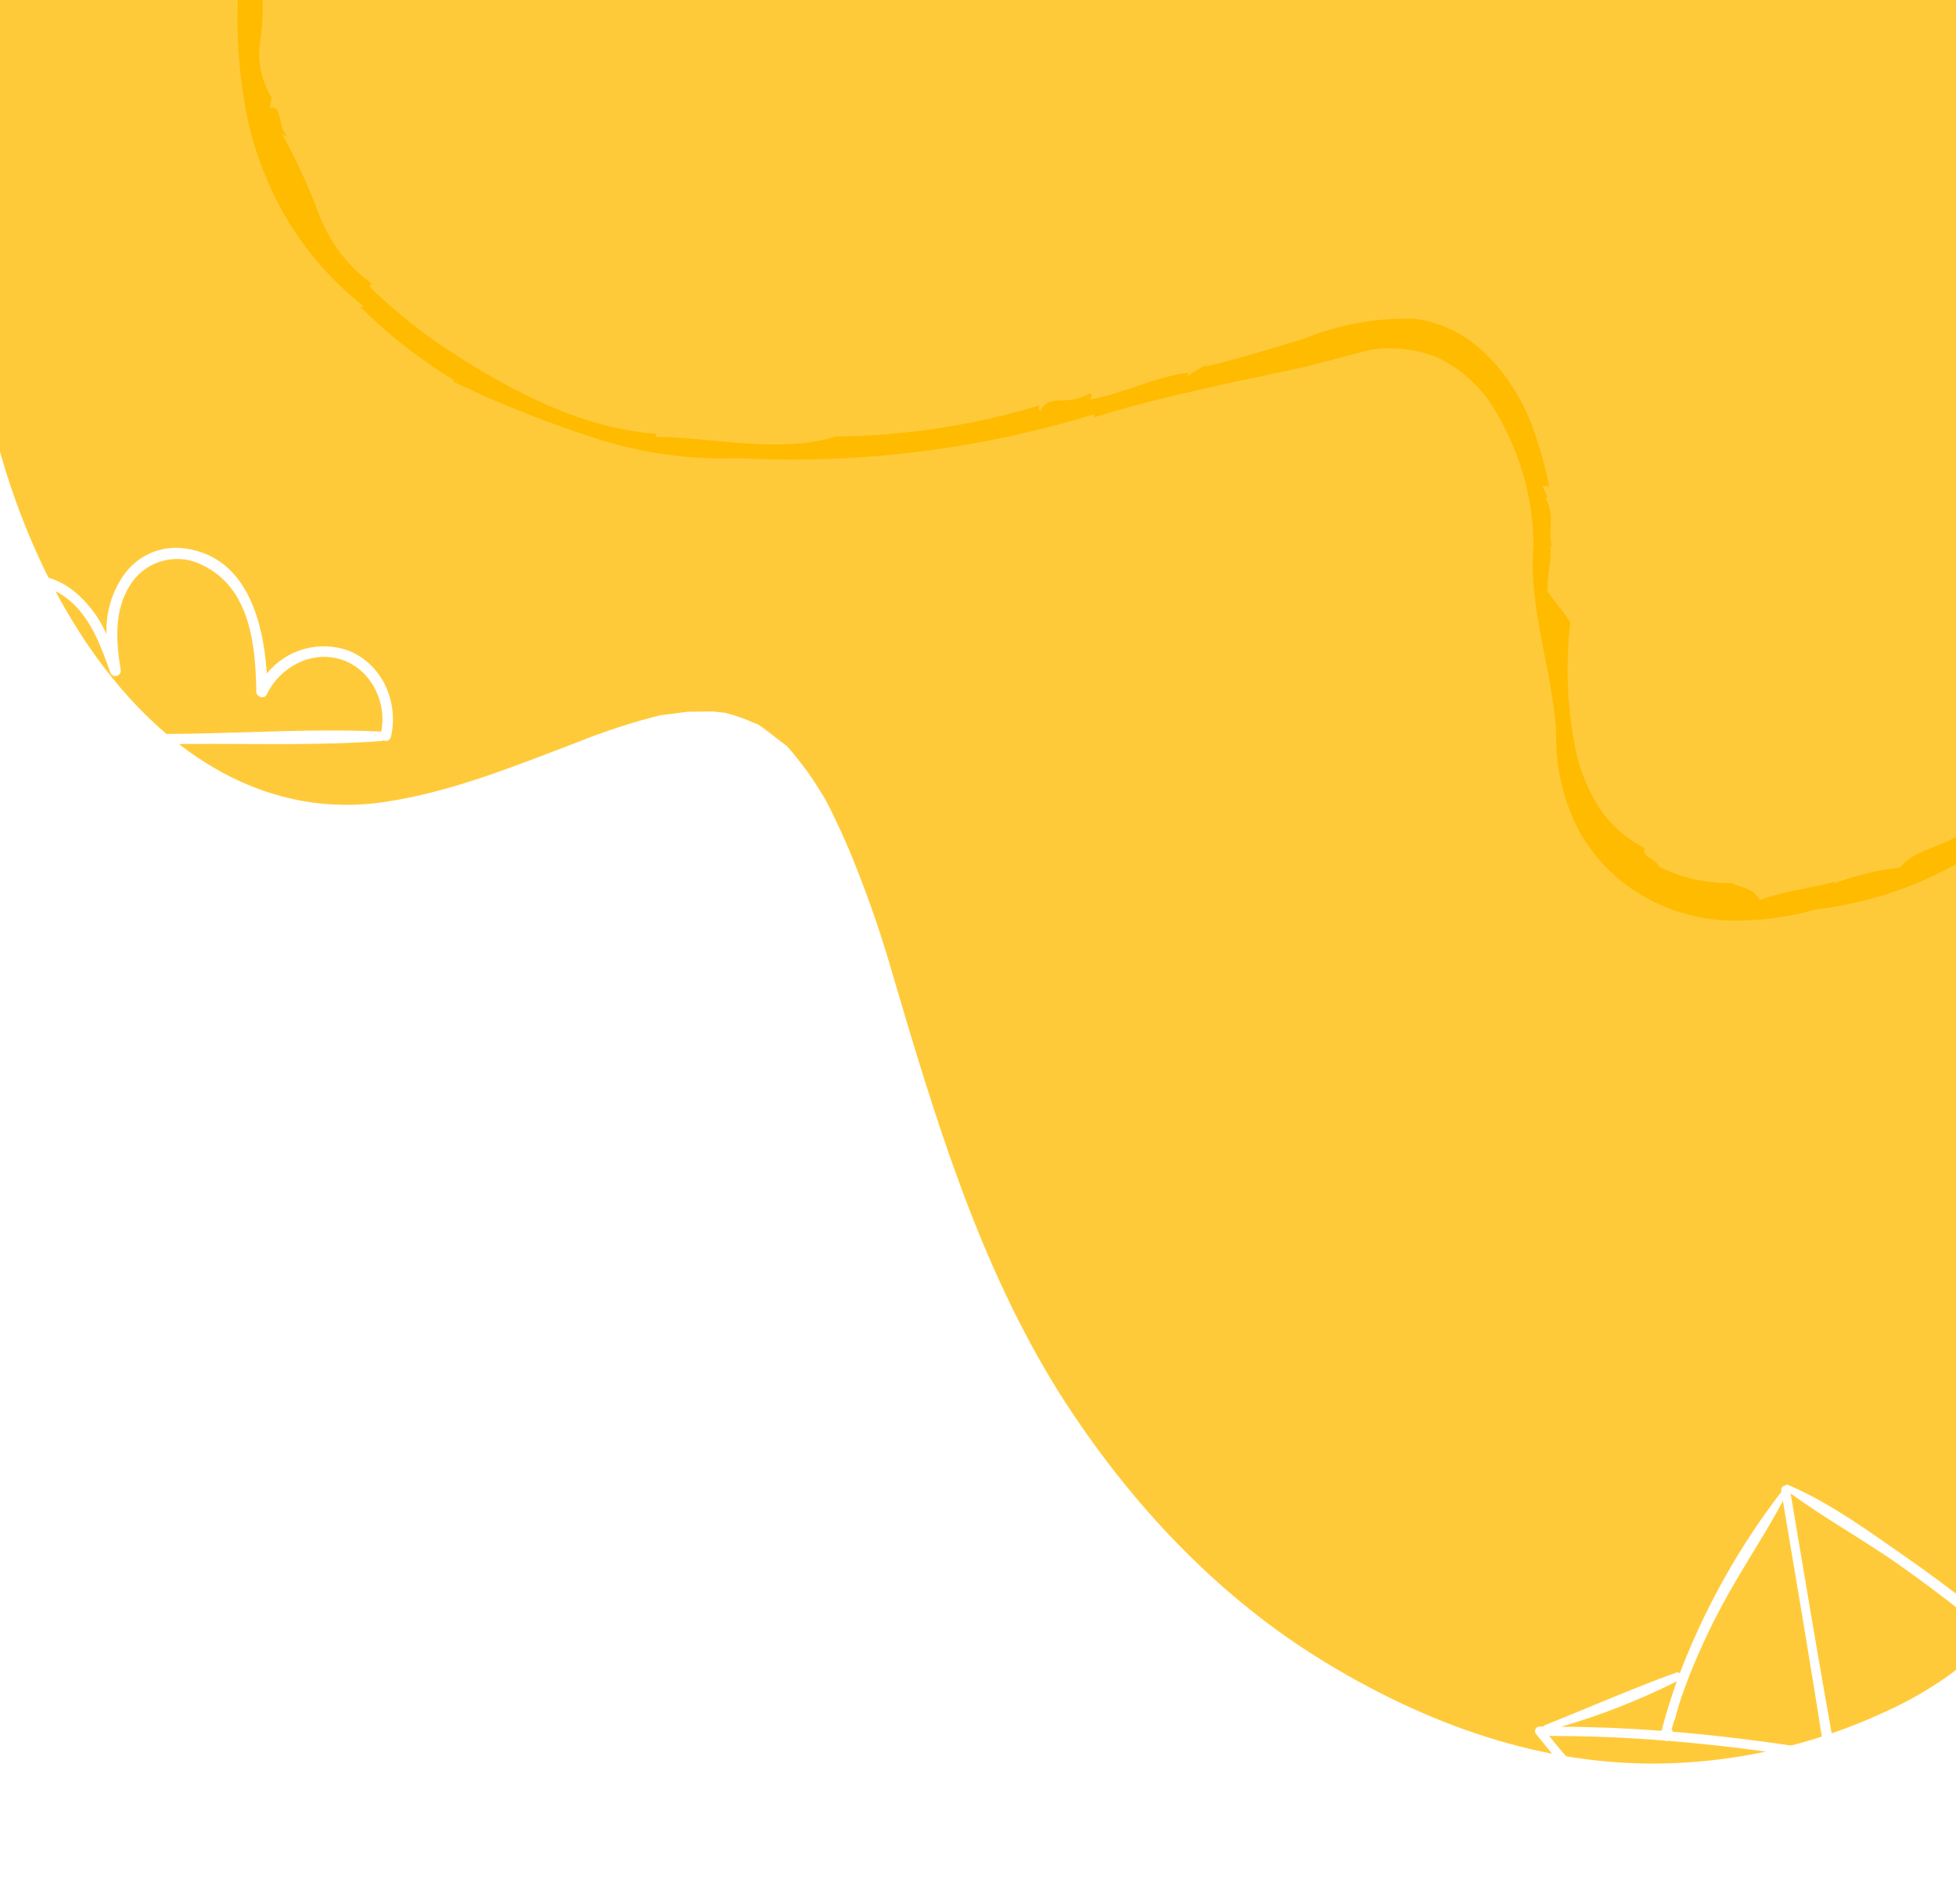<svg width="375" height="365" viewBox="0 0 375 365" fill="none" xmlns="http://www.w3.org/2000/svg">
<g clip-path="url(#clip0_172_1191)">
<path d="M321.96 337.897C333.347 337.339 344.632 334.895 355.571 330.618C368.922 325.303 383.199 317.399 390.547 300.035C395.138 289.061 395.744 276.053 396.372 263.67C396.955 251.654 397.081 239.558 397.398 227.528L399.156 156.969C400.374 109.964 401.088 62.966 401.951 15.862C402.235 0.474 390.751 -16.791 379.035 -14.804C286.401 0.919 192.789 4.086 99.544 -5.347C86.76 -6.635 73.99 -8.161 61.233 -9.925C54.665 -10.822 48.087 -11.794 41.501 -12.841C33.216 -14.139 31.139 -14.441 24.144 -15.755C12.424 -17.858 -0.724 -11.519 -3.438 6.408C-4.024 10.614 -4.039 14.939 -3.479 19.165C-15.625 84.296 21.315 161.899 74.101 153.663C86.601 151.753 98.48 146.927 110.539 142.325C115.886 140.174 121.313 138.41 126.798 137.04C126.484 137.183 130.962 136.496 131.846 136.432C133.362 136.411 134.879 136.39 136.395 136.37C136.989 136.362 138.661 136.617 138.926 136.614C140.194 136.91 141.363 137.294 142.569 137.73C143.014 137.898 145.036 138.793 145.225 138.791C146.921 139.864 148.482 141.252 150.116 142.448L150.806 142.961C151.729 143.958 152.603 145.025 153.453 146.127C154.302 147.229 154.984 148.143 155.719 149.212C155.964 149.574 157.218 151.593 157.838 152.559C158.458 153.525 159.564 155.859 159.472 155.652C160.084 156.914 160.682 158.176 161.268 159.456C162.454 162.068 163.551 164.646 164.613 167.433C166.901 173.272 168.949 179.281 170.748 185.432C179.402 214.899 187.712 242.266 202.858 266.633C216.953 288.978 234.468 306.75 254.125 318.65C275.575 331.689 298.517 339.156 321.96 337.897Z" fill="#FFCA3A"/>
<g filter="url(#filter0_d_172_1191)">
<path d="M66.877 120.74C64.13 119.732 61.136 119.611 58.317 120.393C55.497 121.175 52.993 122.821 51.157 125.1C50.467 114.78 47.157 102.61 35.287 101.1C33.102 100.819 30.881 101.135 28.862 102.016C26.842 102.896 25.099 104.307 23.817 106.1C21.444 109.44 20.247 113.475 20.417 117.57C18.945 114.175 16.641 111.207 13.717 108.94C9.307 105.74 3.567 105.03 -1.033 108.24C-10.723 115 -9.743 130.67 -1.563 138.11C-1.48 138.195 -1.373 138.252 -1.257 138.273C-1.14 138.295 -1.02 138.28 -0.913 138.23C-0.892 138.334 -0.836 138.427 -0.754 138.495C-0.672 138.562 -0.569 138.599 -0.463 138.6C11.757 139.23 24.097 138.7 36.327 138.6C48.557 138.5 60.947 138.94 73.107 138.04C73.265 138.022 73.415 137.967 73.547 137.88C73.673 137.956 73.816 138.002 73.963 138.012C74.11 138.023 74.258 137.998 74.394 137.941C74.529 137.883 74.65 137.794 74.744 137.681C74.839 137.568 74.905 137.433 74.937 137.29C76.517 130.68 73.337 123.32 66.877 120.74ZM36.327 136.63C24.097 136.83 11.737 136.63 -0.463 137.63H-0.553C-0.563 137.49 -0.615 137.358 -0.703 137.25C-6.893 129.81 -9.263 117.41 -0.893 110.41C3.747 106.53 9.797 107.72 13.987 111.68C17.667 115.16 19.467 120.16 21.117 124.82C21.19 125.085 21.366 125.31 21.605 125.446C21.844 125.582 22.127 125.617 22.392 125.545C22.657 125.472 22.883 125.296 23.019 125.057C23.155 124.818 23.19 124.535 23.117 124.27C22.237 118.91 21.857 112.97 24.927 108.18C26.331 105.905 28.542 104.244 31.117 103.53C33.693 102.816 36.443 103.102 38.817 104.33C47.957 108.68 49.007 119.64 49.137 128.57C49.137 129.57 50.677 130.13 51.137 129.12C53.617 123.94 59.537 120.65 65.257 122.36C70.977 124.07 74.257 130.48 73.087 136.23C60.957 135.63 48.517 136.43 36.327 136.63Z" fill="white"/>
</g>
<g filter="url(#filter1_d_172_1191)">
<path d="M406.51 302.327C402.42 301.225 397.891 301.682 393.706 301.976C388.917 302.179 384.167 302.93 379.549 304.215C379.349 304.277 379.179 304.413 379.075 304.596L377.571 303.461C373.741 300.461 369.836 297.546 365.848 294.771C358.595 289.728 350.969 284.097 342.819 280.622C342.727 280.573 342.621 280.558 342.519 280.579C342.418 280.599 342.326 280.654 342.26 280.735C342.145 280.745 342.033 280.78 341.932 280.836C341.83 280.891 341.741 280.968 341.671 281.06C341.6 281.151 341.55 281.257 341.522 281.369C341.494 281.482 341.49 281.599 341.509 281.713L341.547 281.899C333.398 292.497 326.832 304.223 322.055 316.709C321.951 316.633 321.829 316.584 321.701 316.567C321.572 316.55 321.442 316.566 321.321 316.613C312.859 319.669 304.514 323.355 296.148 326.688C296.038 326.735 295.95 326.822 295.902 326.932L295.229 326.935C295.057 326.924 294.886 326.964 294.737 327.05C294.588 327.136 294.467 327.263 294.39 327.417C294.312 327.57 294.281 327.743 294.301 327.914C294.321 328.085 294.39 328.246 294.5 328.378C303.658 339.872 314.828 351.53 327.653 358.957C327.742 359.012 327.842 359.042 327.946 359.047C328.05 359.052 328.153 359.03 328.245 358.983C328.338 358.937 328.418 358.868 328.476 358.782C328.535 358.697 328.571 358.598 328.58 358.495C328.628 358.497 328.675 358.487 328.717 358.467C342.281 356.143 355.675 352.919 368.81 348.815C375.246 346.79 381.648 344.946 388.229 343.483C390.358 343.06 392.464 342.529 394.539 341.892C395.411 341.614 396.285 341.294 397.147 340.967L398.709 340.417C398.893 340.403 399.067 340.332 399.209 340.214C399.305 340.25 399.409 340.258 399.509 340.238C399.61 340.217 399.703 340.169 399.777 340.099L399.93 339.946C400.011 339.869 400.072 339.772 400.106 339.666C400.14 339.559 400.146 339.445 400.124 339.335C400.101 339.226 400.052 339.123 399.979 339.038C399.906 338.953 399.813 338.887 399.708 338.848C399.617 338.82 399.524 338.797 399.429 338.782C402.949 327.153 405.319 315.206 406.505 303.114C406.51 302.986 406.484 302.858 406.43 302.741C406.469 302.726 406.504 302.701 406.53 302.668C406.557 302.636 406.575 302.597 406.583 302.556C406.591 302.515 406.589 302.472 406.576 302.432C406.563 302.392 406.54 302.356 406.51 302.327ZM393.135 303.693C396.625 303.345 400.238 303.503 403.742 303.172C398.21 306.392 392.634 309.528 387.014 312.582C387.14 312.452 387.213 312.28 387.218 312.1C387.223 311.919 387.16 311.743 387.042 311.607C385.071 309.35 382.835 307.339 380.384 305.617C384.644 305.042 388.845 304.122 393.135 303.693ZM343.289 282.241C350.165 287.289 357.794 291.42 364.703 296.38C368.274 298.902 371.748 301.506 375.176 304.18C378.603 306.854 382.127 310.458 386.077 312.69C386.233 312.782 386.417 312.813 386.595 312.779C375.101 319.005 363.417 324.869 351.545 330.369C348.65 314.376 346.004 298.301 343.289 282.241ZM323.89 317.155C325.656 312.713 327.667 308.373 329.914 304.154C333.605 297.175 338.101 290.645 341.819 283.701C344.479 299.64 347.238 315.569 349.682 331.552C340.063 329.996 330.402 328.734 320.71 327.928C320.689 327.76 320.607 327.606 320.48 327.495L320.871 326.1C321.342 325.046 321.557 323.737 321.924 322.622C322.52 320.778 323.183 318.96 323.89 317.155ZM321.482 318.264C320.354 321.419 319.362 324.589 318.543 327.754C312.15 327.27 305.729 326.996 299.296 326.97C306.942 324.753 314.369 321.839 321.482 318.264ZM370.091 346.771C356.379 351.113 342.573 354.688 328.628 357.924C328.591 357.929 328.556 357.943 328.525 357.963C328.494 357.984 328.468 358.01 328.448 358.042C328.423 358.006 328.392 357.974 328.357 357.948C322.349 353.102 316.149 348.672 310.513 343.353C305.686 338.789 301.169 333.907 296.992 328.742C304.393 328.715 311.764 329.042 319.113 329.618C319.22 329.677 319.338 329.713 319.46 329.722C319.581 329.731 319.704 329.713 319.817 329.669C343.771 331.634 367.428 336.372 391.003 341.26C383.935 342.933 376.993 344.58 370.061 346.777L370.091 346.771ZM398.323 338.557C398.329 338.63 398.344 338.702 398.366 338.772C396.737 339.055 395.154 339.557 393.659 340.264C393.61 340.164 393.538 340.078 393.448 340.012C393.358 339.947 393.254 339.904 393.144 339.889C379.785 337.089 366.361 334.323 352.878 332.069C370.575 323.876 387.84 314.779 404.604 304.814C403.187 316.177 401.089 327.445 398.323 338.557Z" fill="white"/>
</g>
<path d="M72.034 -68.899L72.709 -68.144C73.561 -71.223 74.981 -74.116 76.897 -76.674C78.797 -79.437 80.727 -82.167 82.353 -85.039L82.384 -84.476C92.086 -97.938 100.693 -110.774 111.594 -123.358C111.397 -123.182 111.628 -122.857 111.519 -122.582C111.723 -123.478 112.121 -124.319 112.686 -125.043C112.883 -125.219 112.844 -124.536 112.706 -124.294C116.249 -125.749 119.206 -132.352 121.644 -132.995C122.219 -133.805 122.045 -134.594 121.295 -134.574C130.468 -144.135 140.474 -153.557 149.742 -163.144C149.857 -163.206 149.984 -163.24 150.114 -163.244C150.245 -163.247 150.374 -163.221 150.492 -163.166C150.61 -163.111 150.714 -163.029 150.794 -162.927C150.875 -162.824 150.931 -162.705 150.958 -162.577C157.874 -171.953 167.761 -178.668 176.89 -185.768C176.781 -186.616 175.508 -185.595 175.921 -186.851C172.459 -185.173 171.678 -181.225 168.306 -180.041L168.226 -180.856C166.036 -179.606 168.886 -179.26 166.369 -178.309C165.232 -178.06 166.008 -179.108 165.782 -178.965C161.564 -175.831 157.791 -172.139 154.566 -167.99C152.711 -168.28 150.217 -164.396 147.866 -164.184C147.201 -162.881 146.095 -162.069 146.318 -161.027C132.02 -149.004 118.598 -135.975 106.156 -122.04C102.319 -113.646 92.802 -107.971 87.066 -99.06C87.011 -99.072 86.963 -99.1 86.926 -99.142C86.889 -99.183 86.866 -99.235 86.86 -99.29C85.975 -97.487 84.961 -95.751 83.826 -94.095C82.689 -92.245 81.433 -90.472 80.067 -88.784L79.061 -85.285C63.527 -65.533 52.865 -42.398 47.941 -17.756C44.803 -4.08 44.713 10.119 47.678 23.833C49.292 30.594 51.962 37.059 55.591 42.987C59.346 48.937 64.069 54.218 69.564 58.612C69.367 58.788 69.383 59.07 68.847 58.603C74.31 64.082 80.421 68.874 87.044 72.873L86.781 73.108C95.482 77.275 104.451 80.86 113.627 83.838C122.578 86.808 131.986 88.157 141.411 87.821C164.505 89.033 187.632 86.186 209.743 79.41L209.836 79.976C218.598 77.222 227.376 75.279 236.187 73.307L249.79 70.418C254.183 69.384 258.531 68.036 262.796 67.058C267.139 66.392 271.581 66.909 275.655 68.555C279.818 70.566 283.362 73.662 285.914 77.517C291.134 85.651 293.947 95.096 294.03 104.76C292.72 116.507 298.616 131.556 298.342 142.612C298.542 148.418 300.036 154.106 302.715 159.261C305.603 164.413 309.809 168.705 314.901 171.698C319.924 174.608 325.583 176.241 331.383 176.454C337.028 176.579 342.659 175.864 348.093 174.331C358.36 173.128 368.253 169.757 377.119 164.443C386.097 159.486 394.641 153.913 403.804 149.559C410.493 142.572 421.511 139.632 429.541 132.096L428.776 131.835C433.07 130.89 433.236 124.006 436.949 124.526L436.621 124.819C439.195 124.526 437.35 119.028 439.669 119.376L439.371 118.579C440.971 116.735 440.188 119.03 441.746 117.932C442.271 117.463 440.971 116.735 442.322 115.999C444.796 118.04 446.016 111.278 448.692 113.611C447.675 114.521 451.126 113.029 449.602 115.751C450.464 115.394 453.197 112.24 451.74 111.535C450.654 110.321 450.87 108.118 448.262 109.033L448.788 110.216C447.332 110.042 447.911 110.292 447.061 109.871C444.632 112.043 443.211 111.246 441.056 112.405C440.938 114.519 438.795 115.491 437.758 116.181L436.953 116.074C435.482 115.618 436.173 120.553 435.277 118.164C430.473 123.415 425.247 128.265 419.654 132.667C419.424 133.995 415.25 136.132 417.54 136.447C414.298 136.806 411.232 138.11 408.724 140.197C408.724 140.197 408.489 139.934 408.909 139.677C404.279 139.917 406.531 144.285 401.75 143.893C402.535 146.026 395.9 146.997 395.595 150.223C394.948 150.094 394.559 149.791 394.489 149.382C388.992 152.88 382.239 155.965 377.455 158.411C374.183 162.283 367.063 162.447 364.325 166.255C359.946 166.777 355.647 167.825 351.519 169.376L351.946 168.994C347.108 170.19 340.82 171.087 337.372 172.516C335.92 170.034 333.884 170.201 331.91 169.248C327.085 169.328 322.311 168.249 317.989 166.101C317.934 164.851 314.45 164.126 315.316 162.584C312.073 160.914 309.26 158.515 307.1 155.576C304.846 152.237 303.205 148.523 302.254 144.608C300.489 136.328 300.079 127.816 301.041 119.404L301.217 119.601C300.114 117.574 297.905 115.237 296.528 113.102C296.692 112.955 296.856 112.808 296.851 113.463C296.333 110.44 297.717 107.43 297.138 104.403C297.138 104.403 297.138 104.403 297.637 104.961C296.513 102.185 298.324 98.793 296.321 95.563L296.682 95.24L295.707 93.159C296.241 93.095 297.118 93.019 297.144 94.237C296.572 90.798 295.718 87.412 294.59 84.114C293.548 80.626 292.011 77.306 290.026 74.254C288.011 70.977 285.426 68.087 282.394 65.719C279.177 63.255 275.375 61.667 271.361 61.111C264.134 60.856 256.934 62.122 250.227 64.828C243.848 66.811 237.439 68.761 230.898 70.299L231.718 69.565L227.648 72.082C227.472 71.885 227.8 71.592 228.03 71.386C221.435 72.203 215.265 75.477 209.029 76.563C208.853 76.366 209.805 75.515 208.843 75.43C204.612 78.032 201.056 75.245 199.454 78.804C199.367 78.746 199.294 78.67 199.238 78.581C199.182 78.492 199.146 78.393 199.131 78.289C199.116 78.185 199.123 78.08 199.152 77.979C199.181 77.878 199.23 77.784 199.297 77.704C186.634 81.534 173.49 83.541 160.261 83.665C149.348 86.986 137.201 83.906 125.735 83.703L125.891 83.15C110.853 82.124 96.362 74.111 83.918 65.744C79.256 62.472 74.86 58.838 70.771 54.875L71.296 54.405C66.735 51.069 63.233 46.488 61.21 41.211C59.23 35.891 56.86 30.724 54.121 25.752L55.31 26.224C53.197 24.983 54.153 19.579 51.747 20.786C51.847 20.105 51.918 19.392 52.081 18.715C50.075 15.454 49.296 11.585 49.883 7.801C50.512 3.693 50.556 -0.483 50.014 -4.604L50.601 -3.947C50.131 -6.357 50.26 -8.845 50.974 -11.193C51.151 -10.996 51.18 -10.963 51.306 -10.426C54.586 -17.79 53.835 -26.689 56.463 -34.651L57.431 -33.568C57.261 -37.788 60.991 -44.254 62.519 -49.283L62.93 -48.824L63.302 -51.578L64.309 -51.179C66.775 -56.811 68.713 -63.034 72.034 -68.899Z" fill="#FFBB00"/>
</g>
<defs>
<filter id="filter0_d_172_1191" x="-12" y="101" width="91.338" height="45.903" filterUnits="userSpaceOnUse" color-interpolation-filters="sRGB">
<feFlood flood-opacity="0" result="BackgroundImageFix"/>
<feColorMatrix in="SourceAlpha" type="matrix" values="0 0 0 0 0 0 0 0 0 0 0 0 0 0 0 0 0 0 127 0" result="hardAlpha"/>
<feOffset dy="4"/>
<feGaussianBlur stdDeviation="2"/>
<feComposite in2="hardAlpha" operator="out"/>
<feColorMatrix type="matrix" values="0 0 0 0 0 0 0 0 0 0 0 0 0 0 0 0 0 0 0.24 0"/>
<feBlend mode="normal" in2="BackgroundImageFix" result="effect1_dropShadow_172_1191"/>
<feBlend mode="normal" in="SourceGraphic" in2="effect1_dropShadow_172_1191" result="shape"/>
</filter>
<filter id="filter1_d_172_1191" x="290.295" y="280.57" width="120.293" height="86.478" filterUnits="userSpaceOnUse" color-interpolation-filters="sRGB">
<feFlood flood-opacity="0" result="BackgroundImageFix"/>
<feColorMatrix in="SourceAlpha" type="matrix" values="0 0 0 0 0 0 0 0 0 0 0 0 0 0 0 0 0 0 127 0" result="hardAlpha"/>
<feOffset dy="4"/>
<feGaussianBlur stdDeviation="2"/>
<feComposite in2="hardAlpha" operator="out"/>
<feColorMatrix type="matrix" values="0 0 0 0 0 0 0 0 0 0 0 0 0 0 0 0 0 0 0.24 0"/>
<feBlend mode="normal" in2="BackgroundImageFix" result="effect1_dropShadow_172_1191"/>
<feBlend mode="normal" in="SourceGraphic" in2="effect1_dropShadow_172_1191" result="shape"/>
</filter>
<clipPath id="clip0_172_1191">
<rect width="461.322" height="557.376" fill="white" transform="translate(-8 -193)"/>
</clipPath>
</defs>
</svg>
